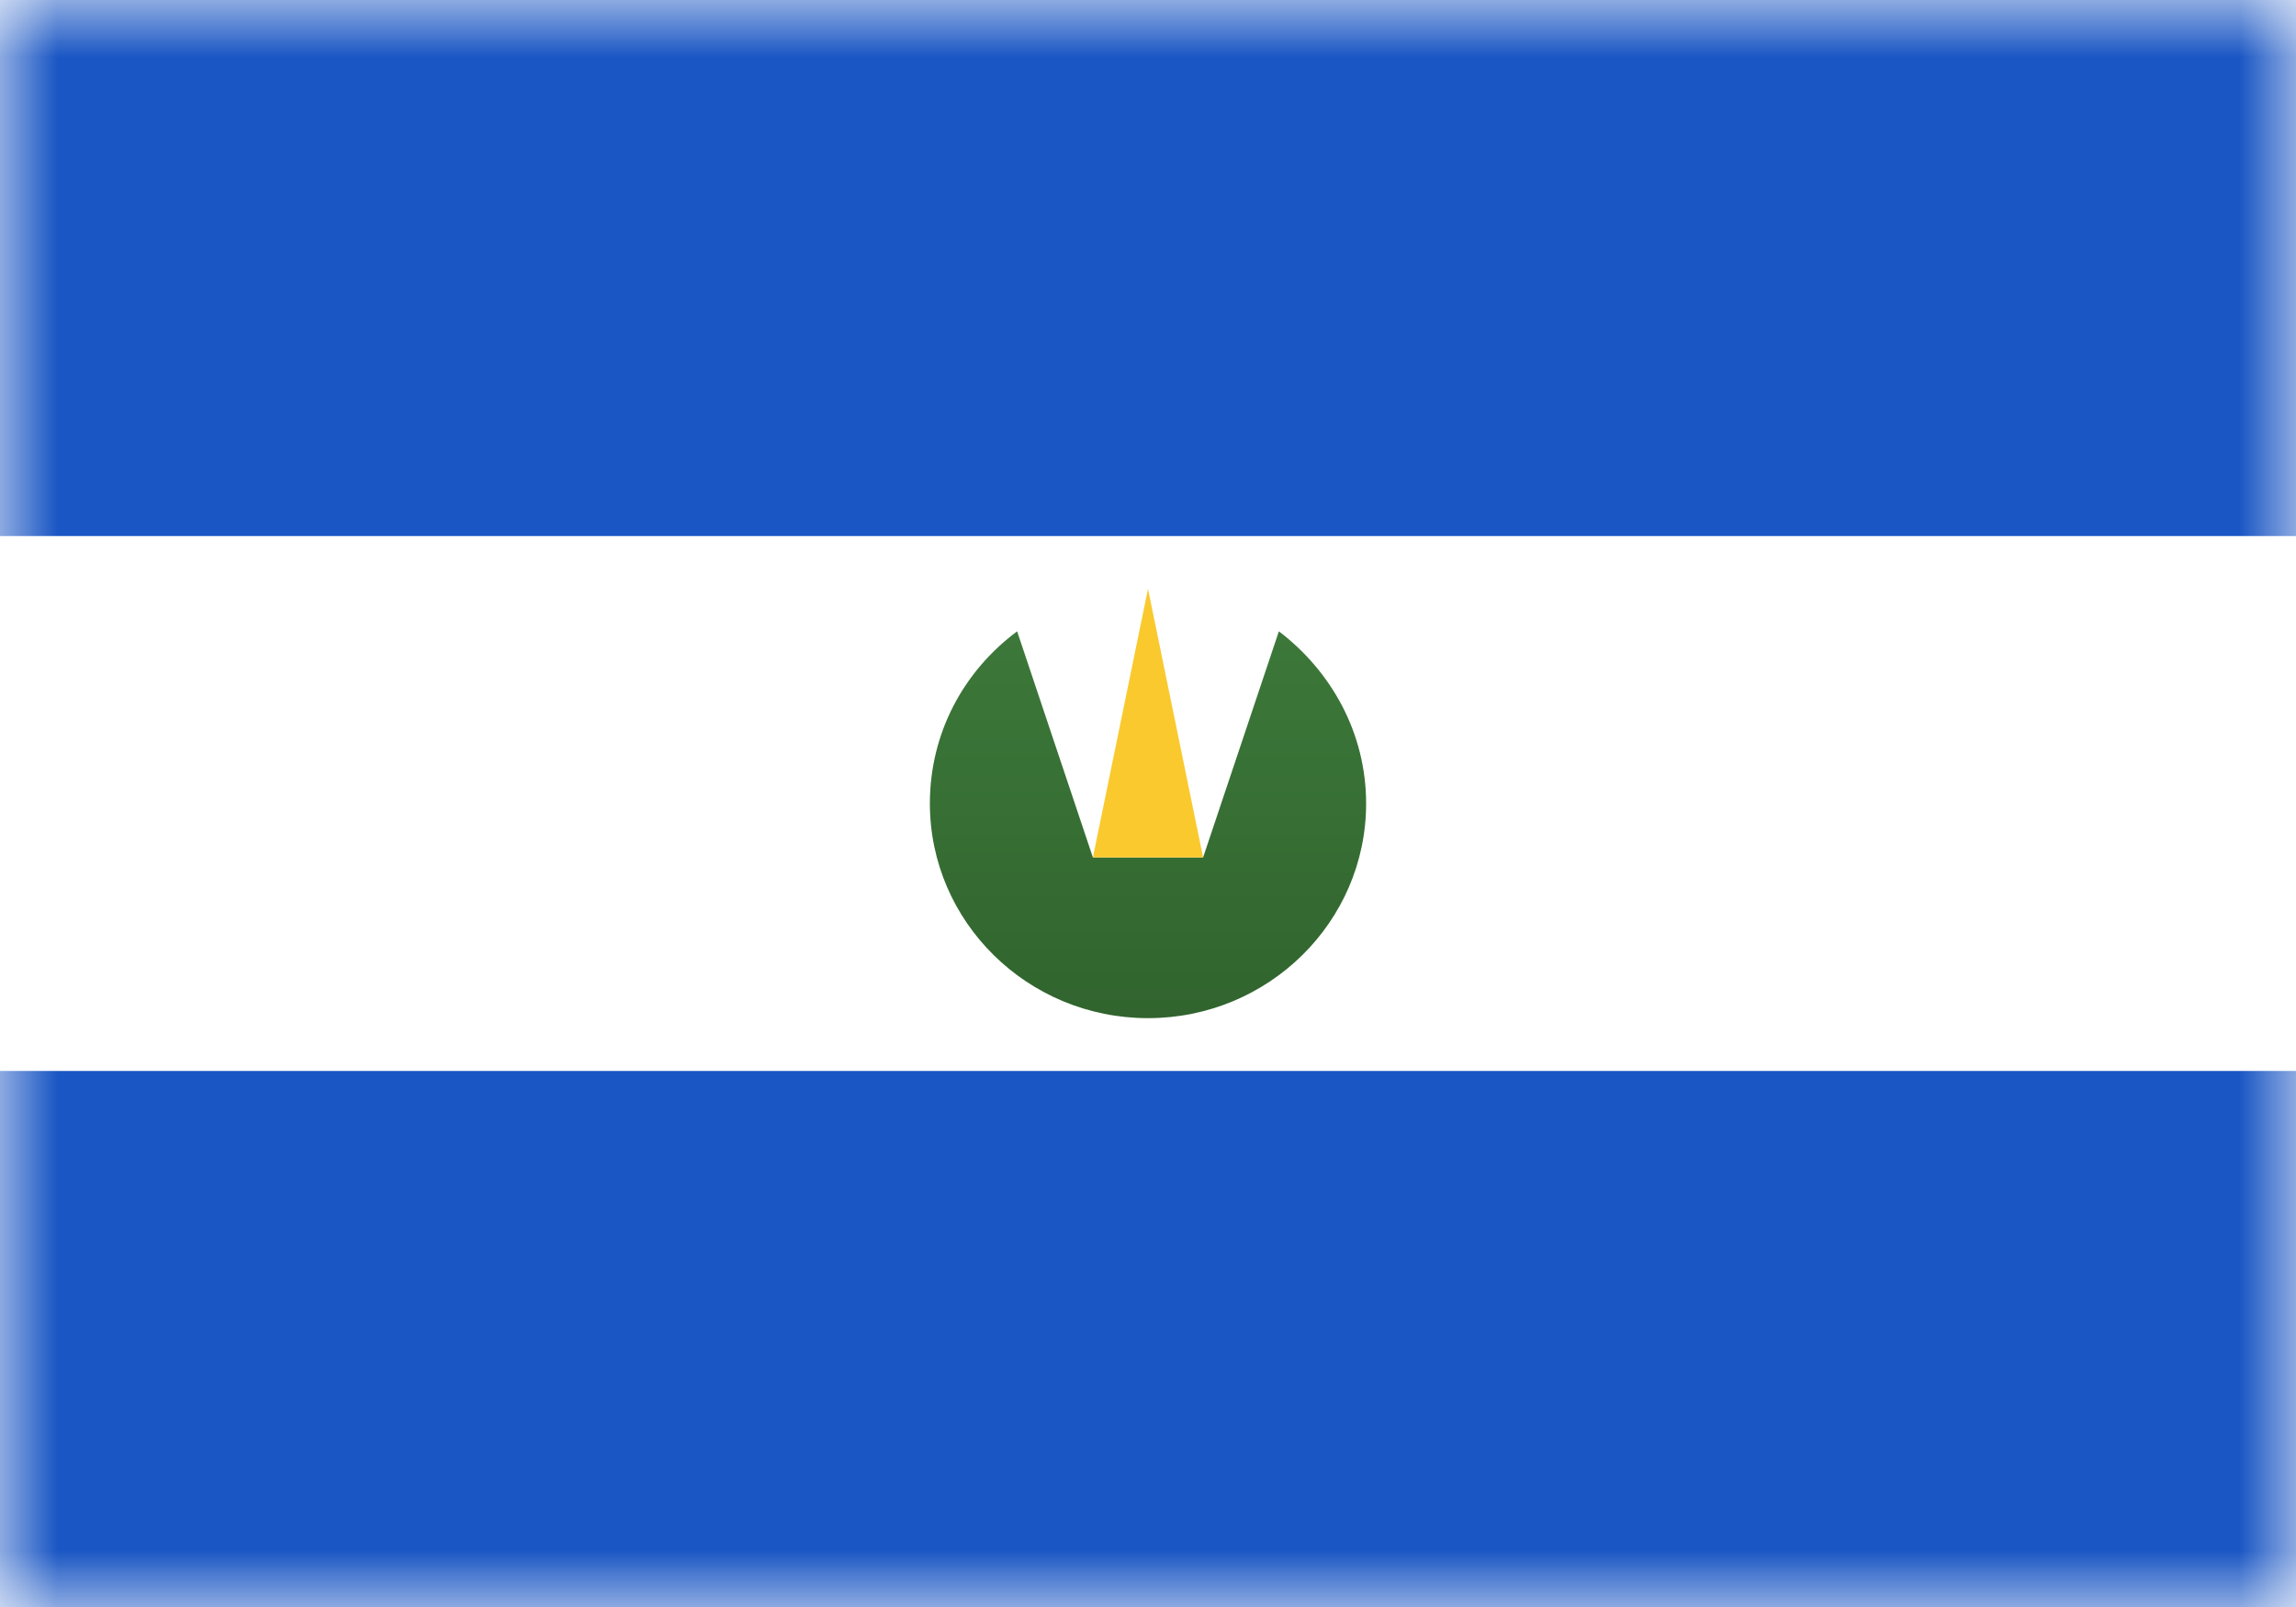 <svg xmlns="http://www.w3.org/2000/svg" width="20" height="14" fill="none" viewBox="0 0 20 14"><path fill="#fff" d="M0 0h20v14H0z"/><mask id="fs-u7uj4bc5ha" style="mask-type:alpha" width="20" height="14" x="0" y="0" maskUnits="userSpaceOnUse"><path fill="#fff" d="M0 0h20v14H0z"/></mask><g fill-rule="evenodd" clip-rule="evenodd" mask="url(#fs-u7uj4bc5ha)"><path fill="#1b57c4" d="M0 4.67h20V0H0v4.67zM0 14h20V9.33H0V14z"/><path fill="url(#paint0_linear_10_460)" d="M8.86 5.5c-.47.35-.76.89-.76 1.5 0 1.03.85 1.87 1.9 1.87 1.05 0 1.9-.84 1.9-1.87 0-.61-.3-1.15-.76-1.5l-.66 1.97h-.96L8.86 5.5z"/><path fill="#f9c92e" d="M10 5.13l.48 2.34h-.96L10 5.13z"/></g><defs><linearGradient id="paint0_linear_10_460" x1="8.1" x2="8.1" y1="5.51" y2="8.87" gradientUnits="userSpaceOnUse"><stop stop-color="#3c7839"/><stop offset="1" stop-color="#31642e"/></linearGradient></defs></svg>